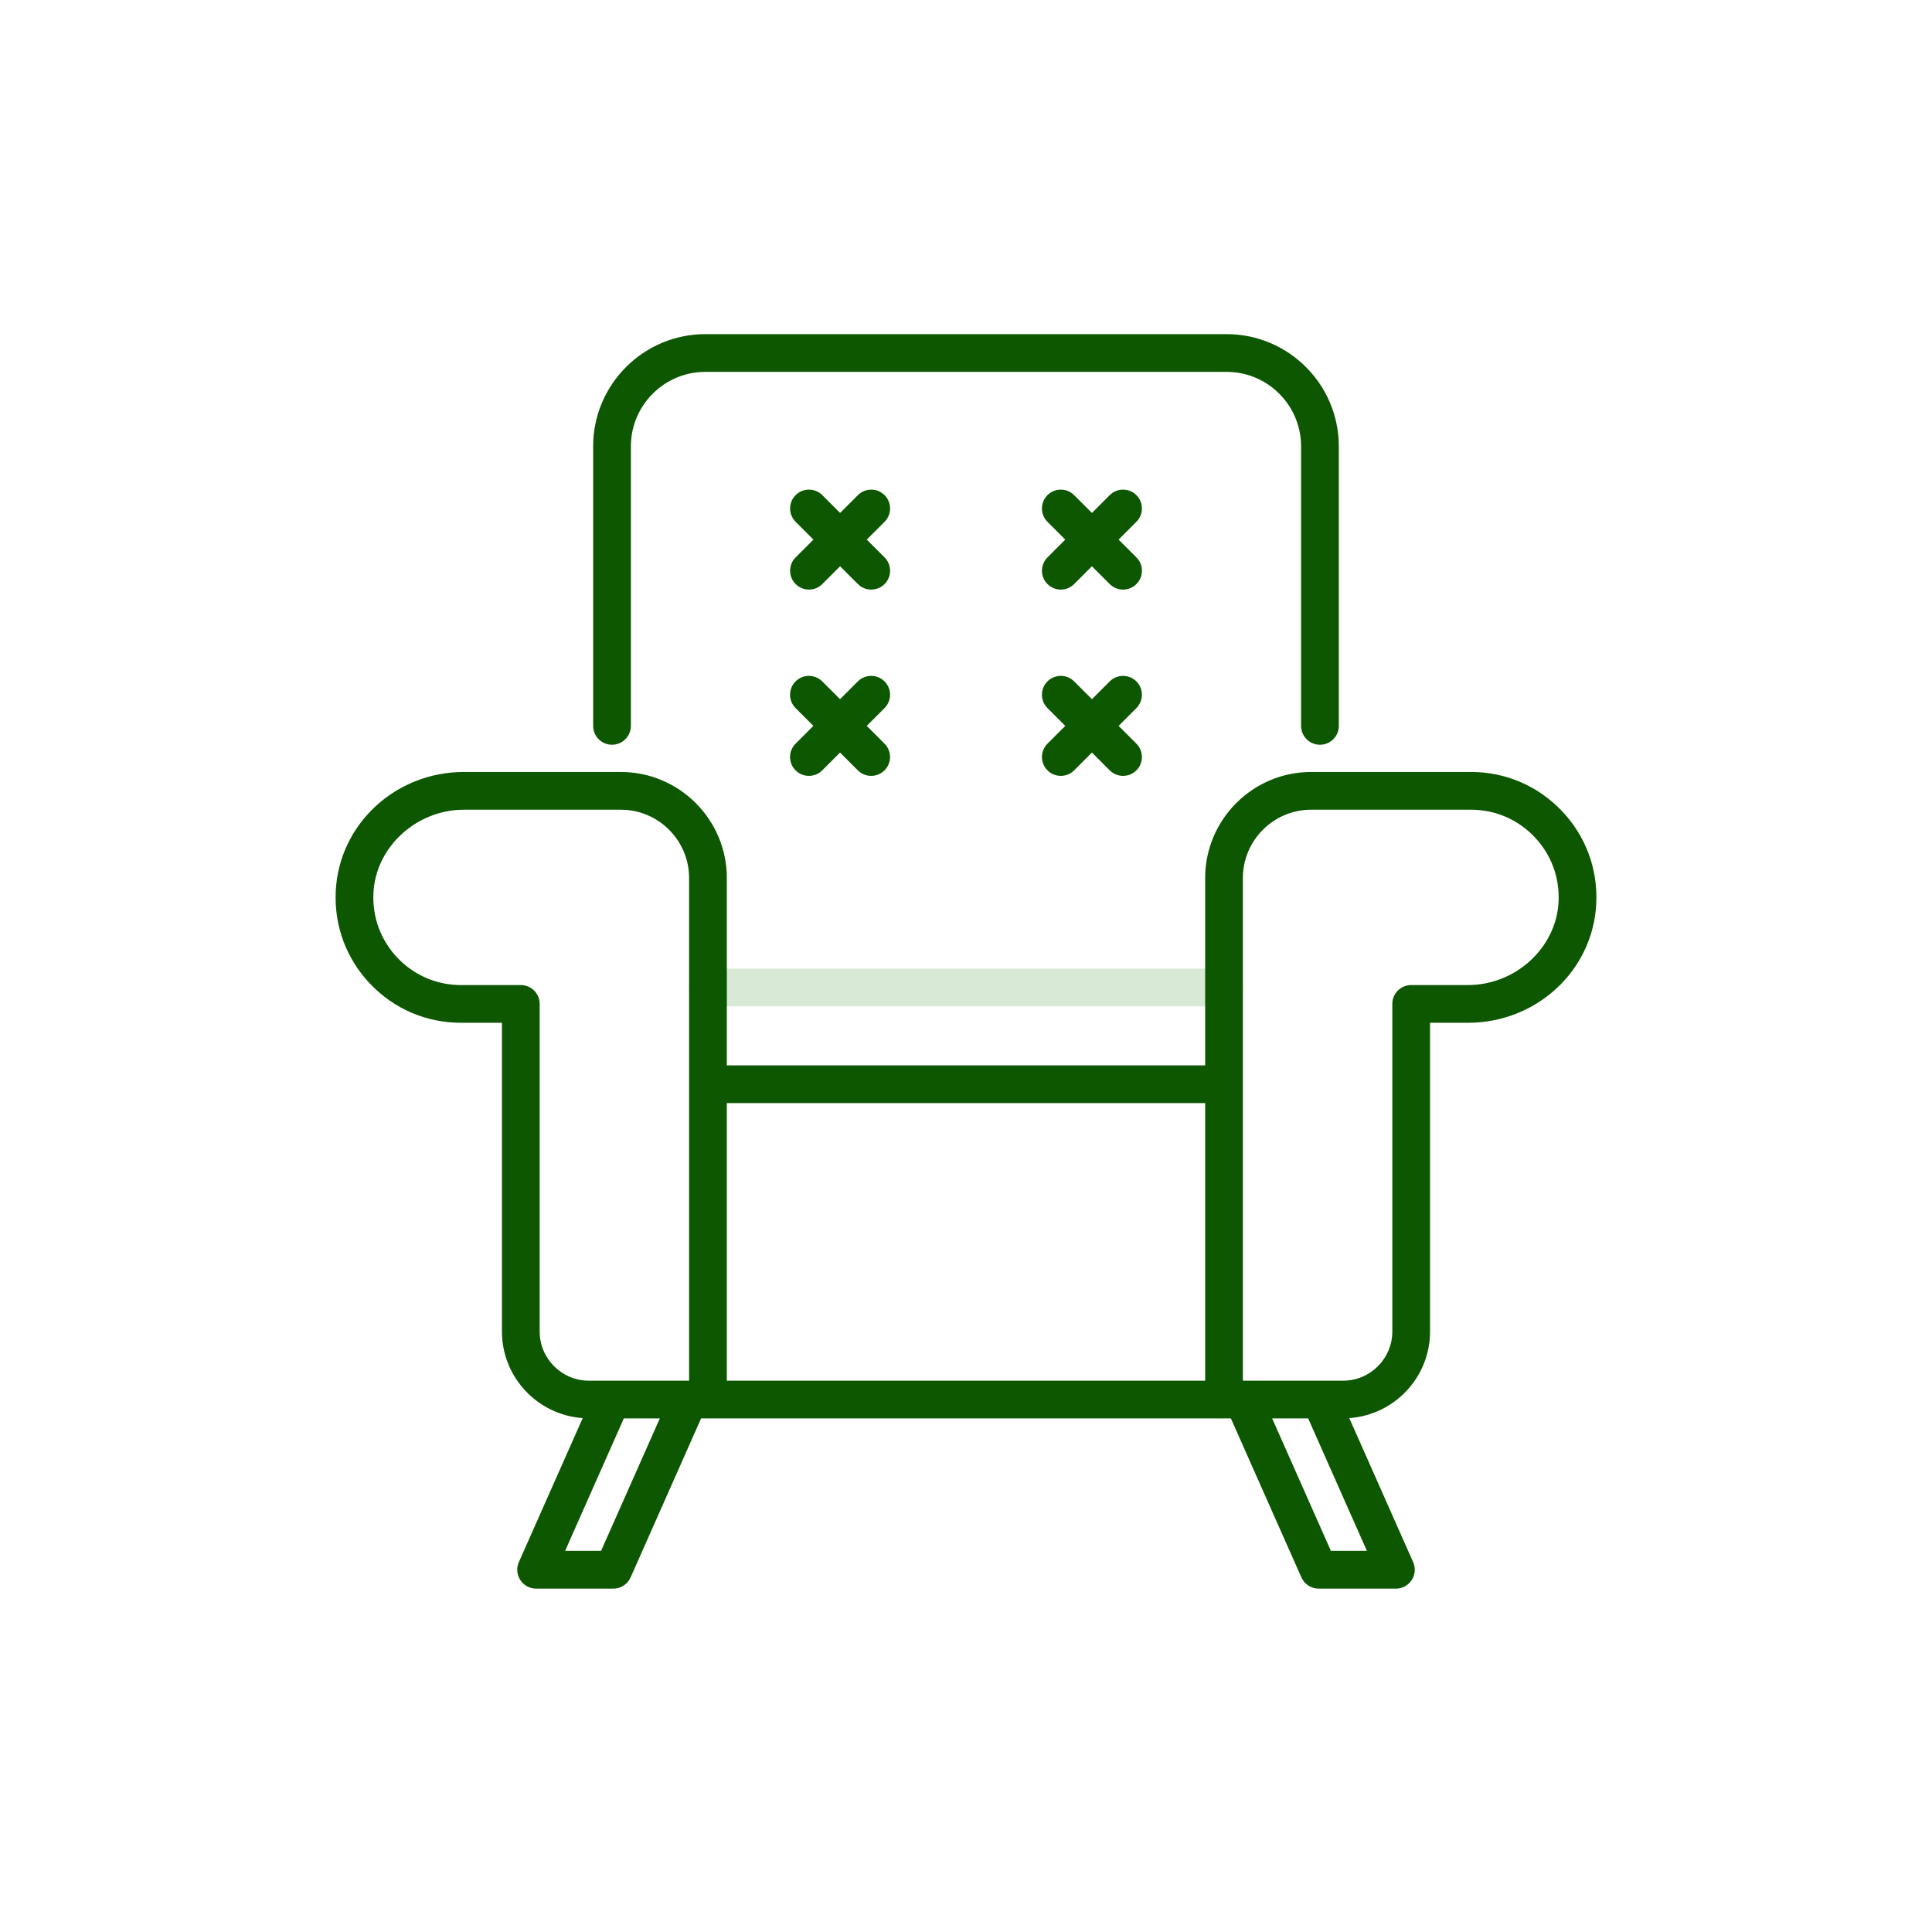 <svg width="77" height="77" viewBox="0 0 77 77" fill="none" xmlns="http://www.w3.org/2000/svg">
<path d="M48.784 40.108H28.216C27.8 40.108 27.464 39.771 27.464 39.356C27.464 38.941 27.8 38.604 28.216 38.604H48.784C49.199 38.604 49.536 38.941 49.536 39.356C49.536 39.771 49.199 40.108 48.784 40.108Z" fill="#D8E9D5"/>
<path d="M24.392 29.682C24.807 29.682 25.144 29.345 25.144 28.93V17.789C25.144 16.152 26.475 14.821 28.112 14.821H48.887C50.523 14.821 51.855 16.152 51.855 17.789V28.93C51.855 29.345 52.192 29.682 52.607 29.682C53.023 29.682 53.359 29.345 53.359 28.93V17.789C53.359 15.323 51.353 13.317 48.887 13.317H28.112C25.646 13.317 23.64 15.323 23.64 17.789V28.93C23.64 29.345 23.976 29.682 24.392 29.682Z" fill="#0D5701"/>
<path d="M62.243 32.316C61.291 31.317 60.006 30.767 58.627 30.767H52.258C49.928 30.767 48.032 32.663 48.032 34.993V42.46H28.968V34.993C28.968 32.663 27.072 30.767 24.742 30.767H18.493C15.752 30.767 13.507 32.857 13.381 35.525C13.316 36.906 13.804 38.217 14.756 39.215C15.709 40.213 16.993 40.763 18.373 40.763H20.005V53.067C20.005 54.894 21.428 56.392 23.224 56.519L20.679 62.258C20.576 62.49 20.597 62.759 20.736 62.972C20.875 63.186 21.112 63.315 21.366 63.315H24.446C24.743 63.315 25.012 63.139 25.133 62.867L27.942 56.531H49.057L51.867 62.867C51.987 63.139 52.257 63.315 52.554 63.315H55.634C55.888 63.315 56.125 63.186 56.264 62.972C56.403 62.759 56.424 62.49 56.321 62.258L53.776 56.519C55.572 56.392 56.995 54.894 56.995 53.067V40.763H58.507C61.248 40.763 63.494 38.674 63.619 36.006C63.684 34.624 63.196 33.314 62.243 32.316ZM48.032 43.964V55.027H28.968V43.964H48.032ZM21.509 53.067V40.011C21.509 39.596 21.172 39.26 20.757 39.26H18.373C17.409 39.26 16.511 38.875 15.844 38.177C15.179 37.479 14.837 36.563 14.883 35.595C14.97 33.763 16.589 32.271 18.493 32.271H24.742C26.243 32.271 27.464 33.493 27.464 34.993V55.027H27.454H23.469C22.389 55.027 21.509 54.148 21.509 53.067ZM23.956 61.81H22.522L24.863 56.531H26.297L23.956 61.81ZM53.043 61.81L50.702 56.531H52.137L54.478 61.81H53.043ZM58.507 39.259H56.243C55.827 39.259 55.491 39.596 55.491 40.011V53.067C55.491 54.148 54.611 55.027 53.53 55.027H49.546H49.535V34.993C49.535 33.493 50.757 32.271 52.258 32.271H58.627C59.591 32.271 60.489 32.656 61.155 33.354C61.821 34.052 62.162 34.968 62.117 35.935C62.03 37.768 60.411 39.259 58.507 39.259Z" fill="#0D5701"/>
<path d="M34.545 21.506L35.254 20.797C35.548 20.503 35.548 20.027 35.254 19.734C34.961 19.44 34.484 19.44 34.191 19.734L33.482 20.443L32.773 19.734C32.479 19.44 32.003 19.44 31.71 19.734C31.416 20.027 31.416 20.503 31.71 20.797L32.419 21.506L31.71 22.215C31.416 22.509 31.416 22.985 31.71 23.278C31.856 23.425 32.049 23.498 32.241 23.498C32.434 23.498 32.626 23.425 32.773 23.278L33.482 22.569L34.191 23.278C34.338 23.425 34.53 23.498 34.723 23.498C34.915 23.498 35.108 23.425 35.255 23.278C35.548 22.984 35.548 22.508 35.255 22.215L34.545 21.506Z" fill="#0D5701"/>
<path d="M44.582 21.506L45.291 20.797C45.585 20.503 45.585 20.027 45.291 19.734C44.998 19.44 44.521 19.44 44.228 19.734L43.519 20.443L42.81 19.734C42.517 19.44 42.04 19.44 41.747 19.734C41.453 20.027 41.453 20.503 41.747 20.797L42.456 21.506L41.747 22.215C41.453 22.509 41.453 22.985 41.747 23.278C41.894 23.425 42.086 23.498 42.279 23.498C42.471 23.498 42.663 23.425 42.81 23.278L43.519 22.569L44.228 23.278C44.375 23.425 44.568 23.498 44.76 23.498C44.953 23.498 45.145 23.425 45.292 23.278C45.586 22.984 45.586 22.508 45.292 22.215L44.582 21.506Z" fill="#0D5701"/>
<path d="M34.544 28.93L35.253 28.221C35.547 27.927 35.547 27.451 35.253 27.157C34.959 26.864 34.483 26.864 34.189 27.157L33.48 27.866L32.771 27.157C32.477 26.864 32.002 26.864 31.708 27.157C31.414 27.451 31.414 27.927 31.708 28.221L32.417 28.93L31.708 29.639C31.414 29.932 31.414 30.408 31.708 30.702C31.855 30.849 32.047 30.922 32.239 30.922C32.432 30.922 32.624 30.849 32.771 30.702L33.48 29.993L34.189 30.702C34.336 30.849 34.528 30.922 34.721 30.922C34.913 30.922 35.106 30.849 35.253 30.702C35.546 30.408 35.546 29.932 35.253 29.639L34.544 28.93Z" fill="#0D5701"/>
<path d="M44.582 28.93L45.291 28.221C45.585 27.927 45.585 27.451 45.291 27.157C44.998 26.864 44.522 26.864 44.228 27.157L43.519 27.866L42.81 27.157C42.516 26.864 42.04 26.864 41.746 27.157C41.453 27.451 41.453 27.927 41.747 28.221L42.456 28.93L41.747 29.639C41.453 29.932 41.453 30.408 41.746 30.702C41.893 30.849 42.086 30.922 42.278 30.922C42.471 30.922 42.663 30.849 42.81 30.702L43.519 29.993L44.228 30.702C44.375 30.849 44.567 30.922 44.76 30.922C44.952 30.922 45.145 30.849 45.291 30.702C45.585 30.408 45.585 29.932 45.291 29.639L44.582 28.93Z" fill="#0D5701"/>
</svg>
